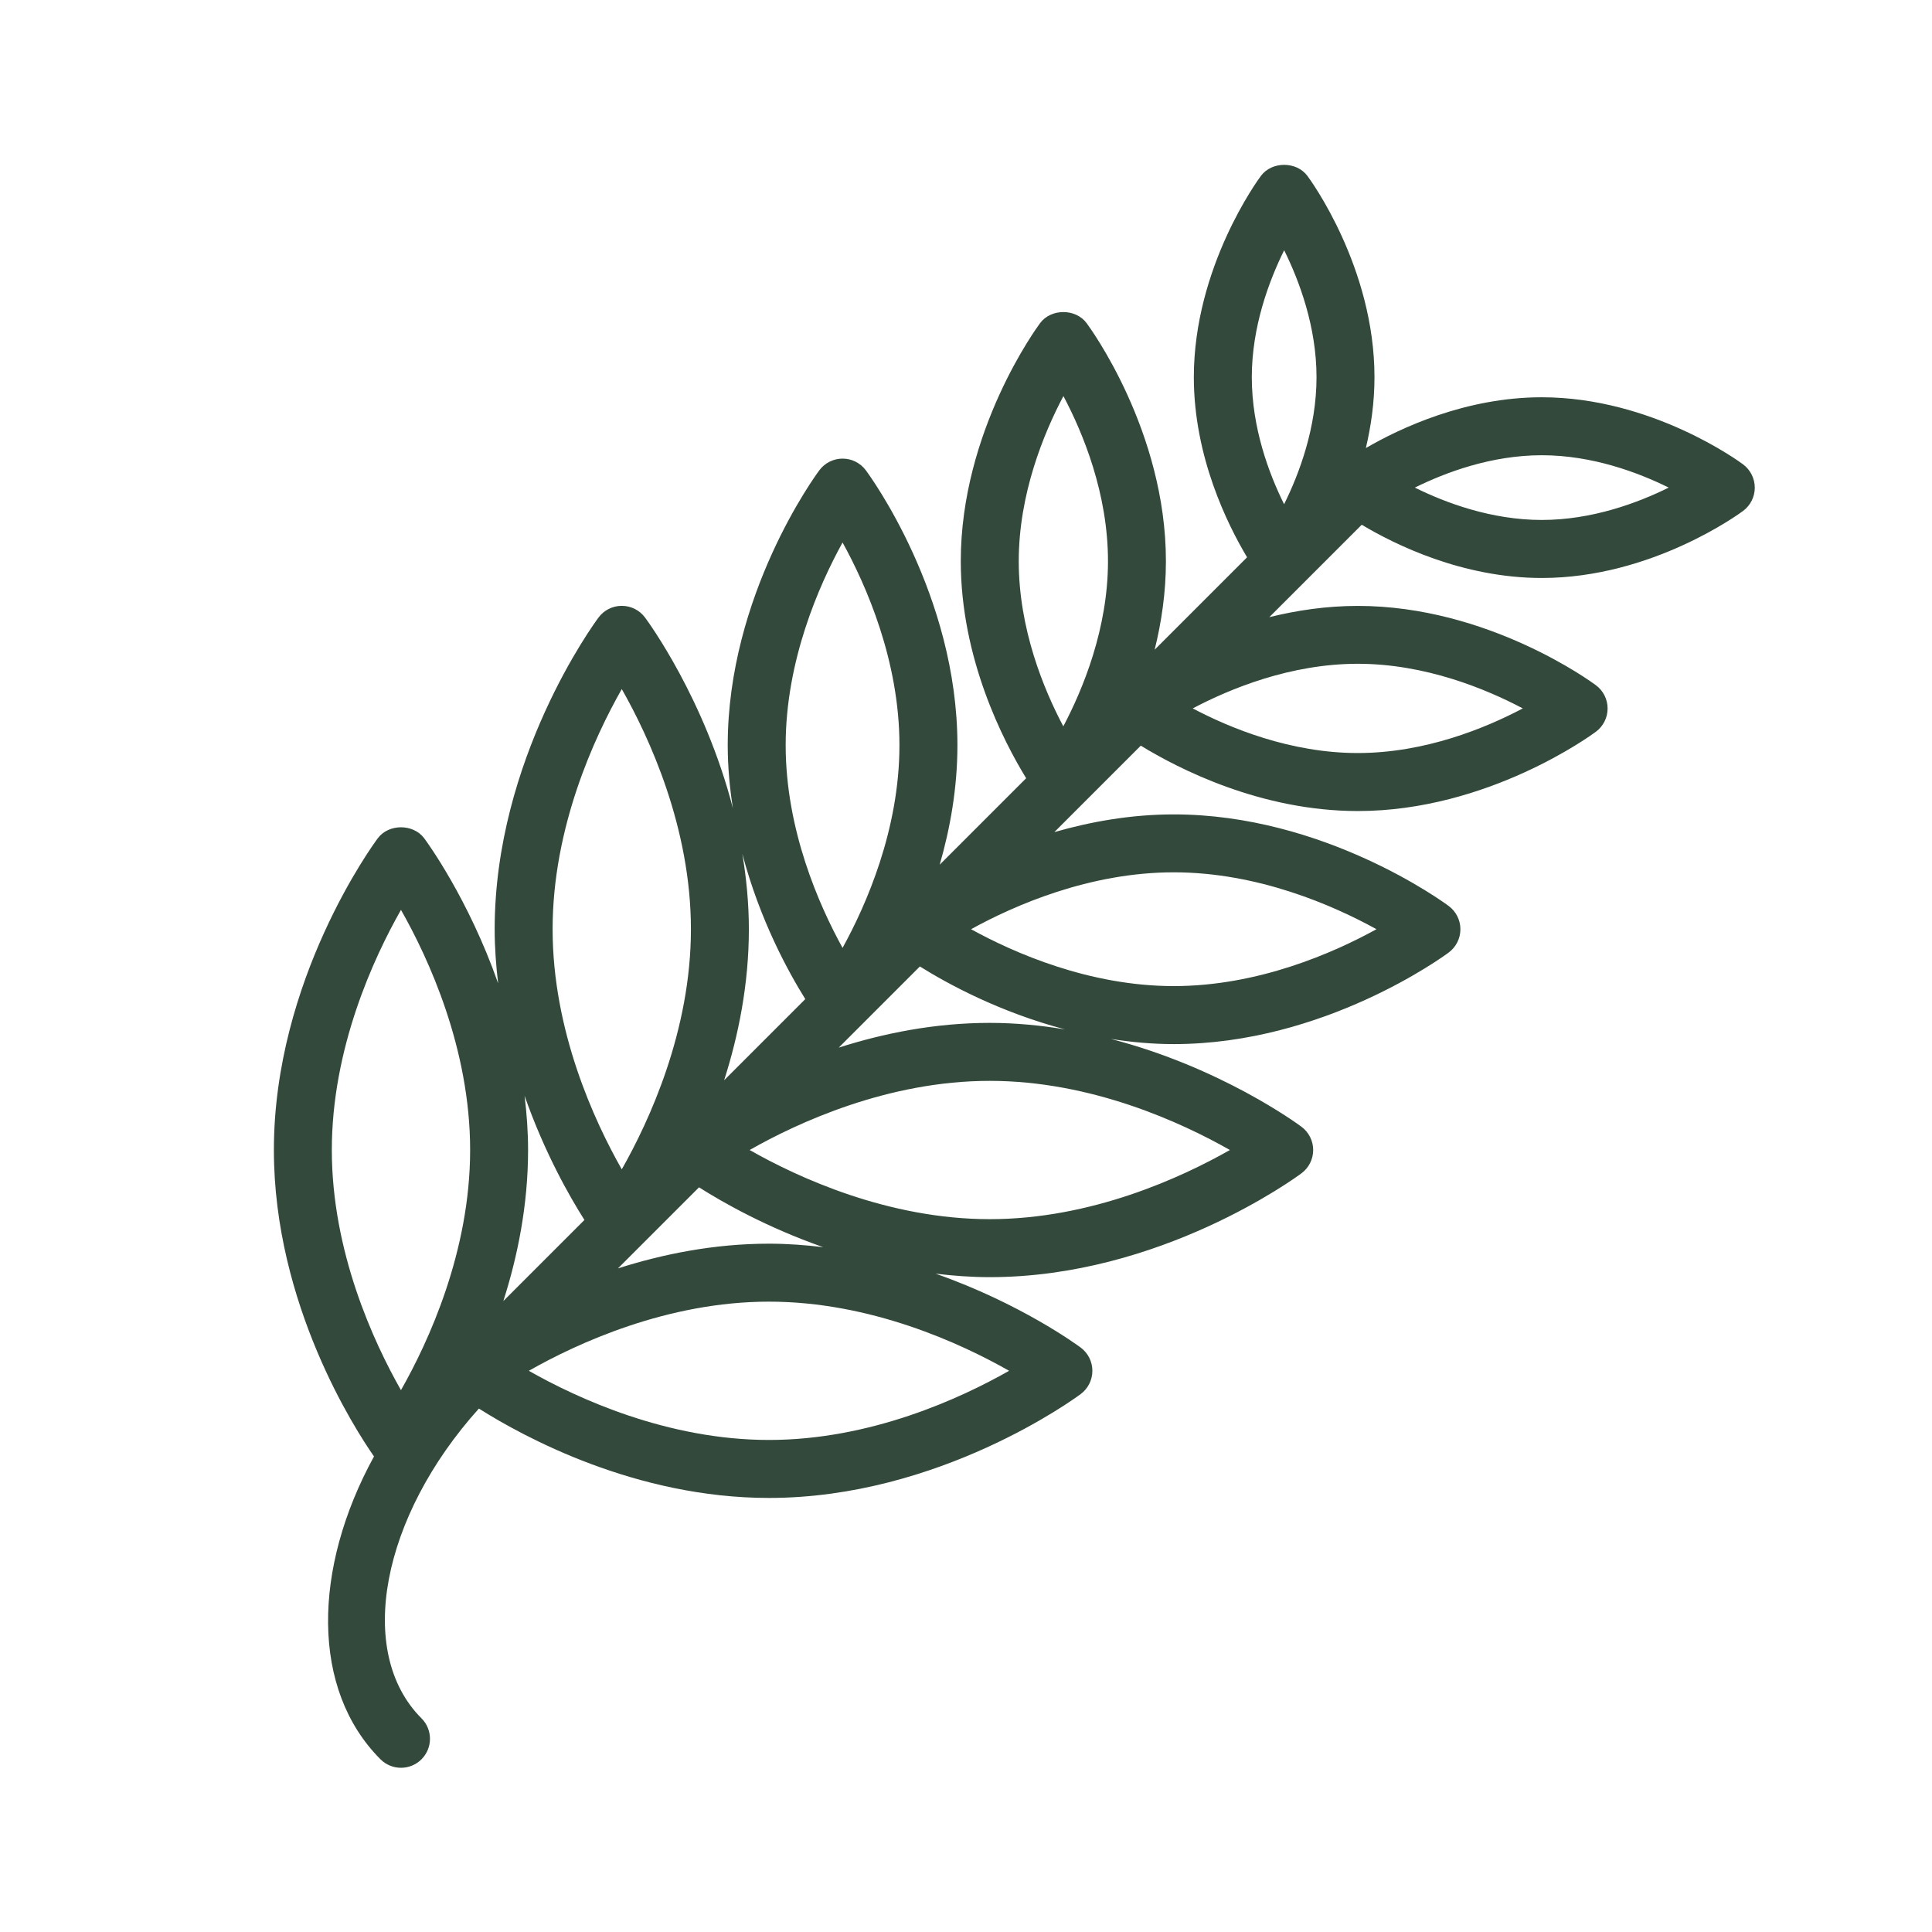 <svg xmlns="http://www.w3.org/2000/svg" xmlns:xlink="http://www.w3.org/1999/xlink" version="1.1" x="0px" y="0px" viewBox="0 0 100 100" enable-background="new 0 0 100 100" xml:space="preserve" class="branch" fill="#33493b"><path class="branch" d="M90.221,24.035c-0.19-0.142-4.728-3.472-10.419-3.472c-3.945,0-7.332,1.598-9.105,2.628  c0.269-1.139,0.446-2.371,0.446-3.668c0-5.691-3.33-10.229-3.472-10.419c-0.566-0.762-1.84-0.762-2.406,0  c-0.142,0.19-3.472,4.728-3.472,10.419c0,4.117,1.739,7.621,2.756,9.322l-4.784,4.784c0.351-1.413,0.583-2.956,0.583-4.581  c0-6.732-3.939-12.1-4.106-12.324c-0.566-0.762-1.84-0.762-2.406,0c-0.167,0.225-4.106,5.592-4.106,12.324  c0,5.035,2.203,9.306,3.384,11.233l-4.475,4.475c0.538-1.866,0.917-3.957,0.917-6.185c0-7.771-4.547-13.969-4.741-14.229  c-0.283-0.381-0.729-0.604-1.203-0.604s-0.92,0.224-1.203,0.604c-0.194,0.26-4.742,6.457-4.742,14.229  c0,1.128,0.104,2.216,0.268,3.264c-1.466-5.673-4.385-9.653-4.549-9.873c-0.283-0.381-0.729-0.604-1.203-0.604  s-0.92,0.224-1.203,0.604c-0.22,0.295-5.376,7.322-5.376,16.134c0,0.96,0.071,1.894,0.18,2.805c-1.538-4.385-3.686-7.322-3.826-7.51  c-0.566-0.762-1.84-0.762-2.406,0c-0.22,0.295-5.376,7.322-5.376,16.133c0,7.99,4.228,14.495,5.182,15.861  c-3.187,5.814-3.263,12.076,0.336,15.676c0.293,0.293,0.677,0.439,1.061,0.439s0.768-0.146,1.061-0.439  c0.586-0.586,0.586-1.535,0-2.121c-3.431-3.431-2.061-10.441,2.971-16.033c2.342,1.48,8.125,4.626,15.016,4.626  c8.812,0,15.839-5.157,16.134-5.377c0.38-0.283,0.604-0.729,0.604-1.203s-0.224-0.92-0.604-1.203  c-0.188-0.14-3.124-2.287-7.51-3.825c0.911,0.109,1.845,0.18,2.805,0.18c8.812,0,15.839-5.157,16.134-5.377  c0.38-0.283,0.604-0.729,0.604-1.203s-0.224-0.92-0.604-1.203c-0.22-0.164-4.198-3.081-9.868-4.547  c1.046,0.164,2.133,0.267,3.259,0.267c7.771,0,13.969-4.548,14.229-4.741c0.38-0.283,0.604-0.729,0.604-1.203  s-0.224-0.92-0.604-1.203c-0.26-0.193-6.458-4.742-14.229-4.742c-2.228,0-4.318,0.38-6.185,0.917l4.475-4.475  c1.928,1.181,6.198,3.384,11.233,3.384c6.732,0,12.099-3.938,12.325-4.106c0.38-0.283,0.604-0.729,0.604-1.203  s-0.224-0.92-0.604-1.203c-0.226-0.168-5.593-4.106-12.325-4.106c-1.625,0-3.168,0.233-4.581,0.583l4.784-4.784  c1.701,1.018,5.204,2.756,9.321,2.756c5.691,0,10.229-3.33,10.419-3.472c0.38-0.283,0.604-0.729,0.604-1.203  S90.601,24.318,90.221,24.035z M55.042,20.5c1.017,1.92,2.307,5.046,2.307,8.548c0,3.485-1.295,6.621-2.312,8.548  c-1.017-1.92-2.307-5.047-2.307-8.548C52.73,25.562,54.025,22.426,55.042,20.5z M78.82,36.667c-1.927,1.018-5.06,2.31-8.542,2.31  s-6.616-1.293-8.542-2.31c1.927-1.018,5.06-2.31,8.542-2.31S76.894,35.65,78.82,36.667z M66.468,12.953  c0.789,1.595,1.675,3.965,1.675,6.57c0,2.609-0.888,4.982-1.678,6.576c-0.788-1.588-1.672-3.954-1.672-6.576  C64.793,16.918,65.679,14.548,66.468,12.953z M43.611,28.079c1.225,2.224,2.944,6.123,2.944,10.492c0,4.37-1.72,8.27-2.944,10.492  c-1.225-2.224-2.945-6.122-2.945-10.492C40.667,34.202,42.386,30.303,43.611,28.079z M41.682,51.713l-4.201,4.201  c0.738-2.309,1.28-4.967,1.28-7.817c0-1.353-0.132-2.656-0.338-3.907C39.32,47.601,40.798,50.297,41.682,51.713z M32.183,35.666  c1.417,2.495,3.579,7.164,3.579,12.43c0,5.265-2.162,9.934-3.579,12.429c-1.417-2.494-3.58-7.163-3.58-12.429  S30.765,38.161,32.183,35.666z M30.25,63.145l-4.197,4.197c0.738-2.31,1.28-4.967,1.28-7.818c0-0.96-0.071-1.894-0.18-2.805  C28.175,59.632,29.456,61.893,30.25,63.145z M20.754,47.095c1.417,2.494,3.58,7.163,3.58,12.429s-2.162,9.935-3.58,12.43  c-1.417-2.495-3.579-7.164-3.579-12.43C17.175,54.259,19.337,49.59,20.754,47.095z M39.802,74.532c-5.266,0-9.935-2.162-12.43-3.58  c2.495-1.417,7.164-3.579,12.43-3.579s9.935,2.162,12.429,3.579C49.736,72.37,45.067,74.532,39.802,74.532z M39.802,64.373  c-2.851,0-5.509,0.543-7.818,1.28l4.197-4.197c1.252,0.794,3.513,2.075,6.427,3.097C41.696,64.444,40.762,64.373,39.802,64.373z   M51.23,63.104c-5.266,0-9.935-2.162-12.429-3.58c2.495-1.417,7.163-3.579,12.429-3.579s9.935,2.162,12.43,3.579  C61.165,60.941,56.496,63.104,51.23,63.104z M71.246,48.096c-2.223,1.225-6.123,2.944-10.492,2.944s-8.27-1.72-10.492-2.944  c2.223-1.226,6.123-2.945,10.492-2.945S69.023,46.87,71.246,48.096z M55.131,53.282c-1.249-0.206-2.551-0.338-3.901-0.338  c-2.85,0-5.508,0.543-7.817,1.28l4.2-4.2C49.027,50.909,51.722,52.385,55.131,53.282z M79.802,26.913  c-2.606,0-4.976-0.886-6.57-1.675c1.595-0.789,3.965-1.675,6.57-1.675s4.976,0.886,6.57,1.675  C84.777,26.027,82.407,26.913,79.802,26.913z"/>

</svg>
